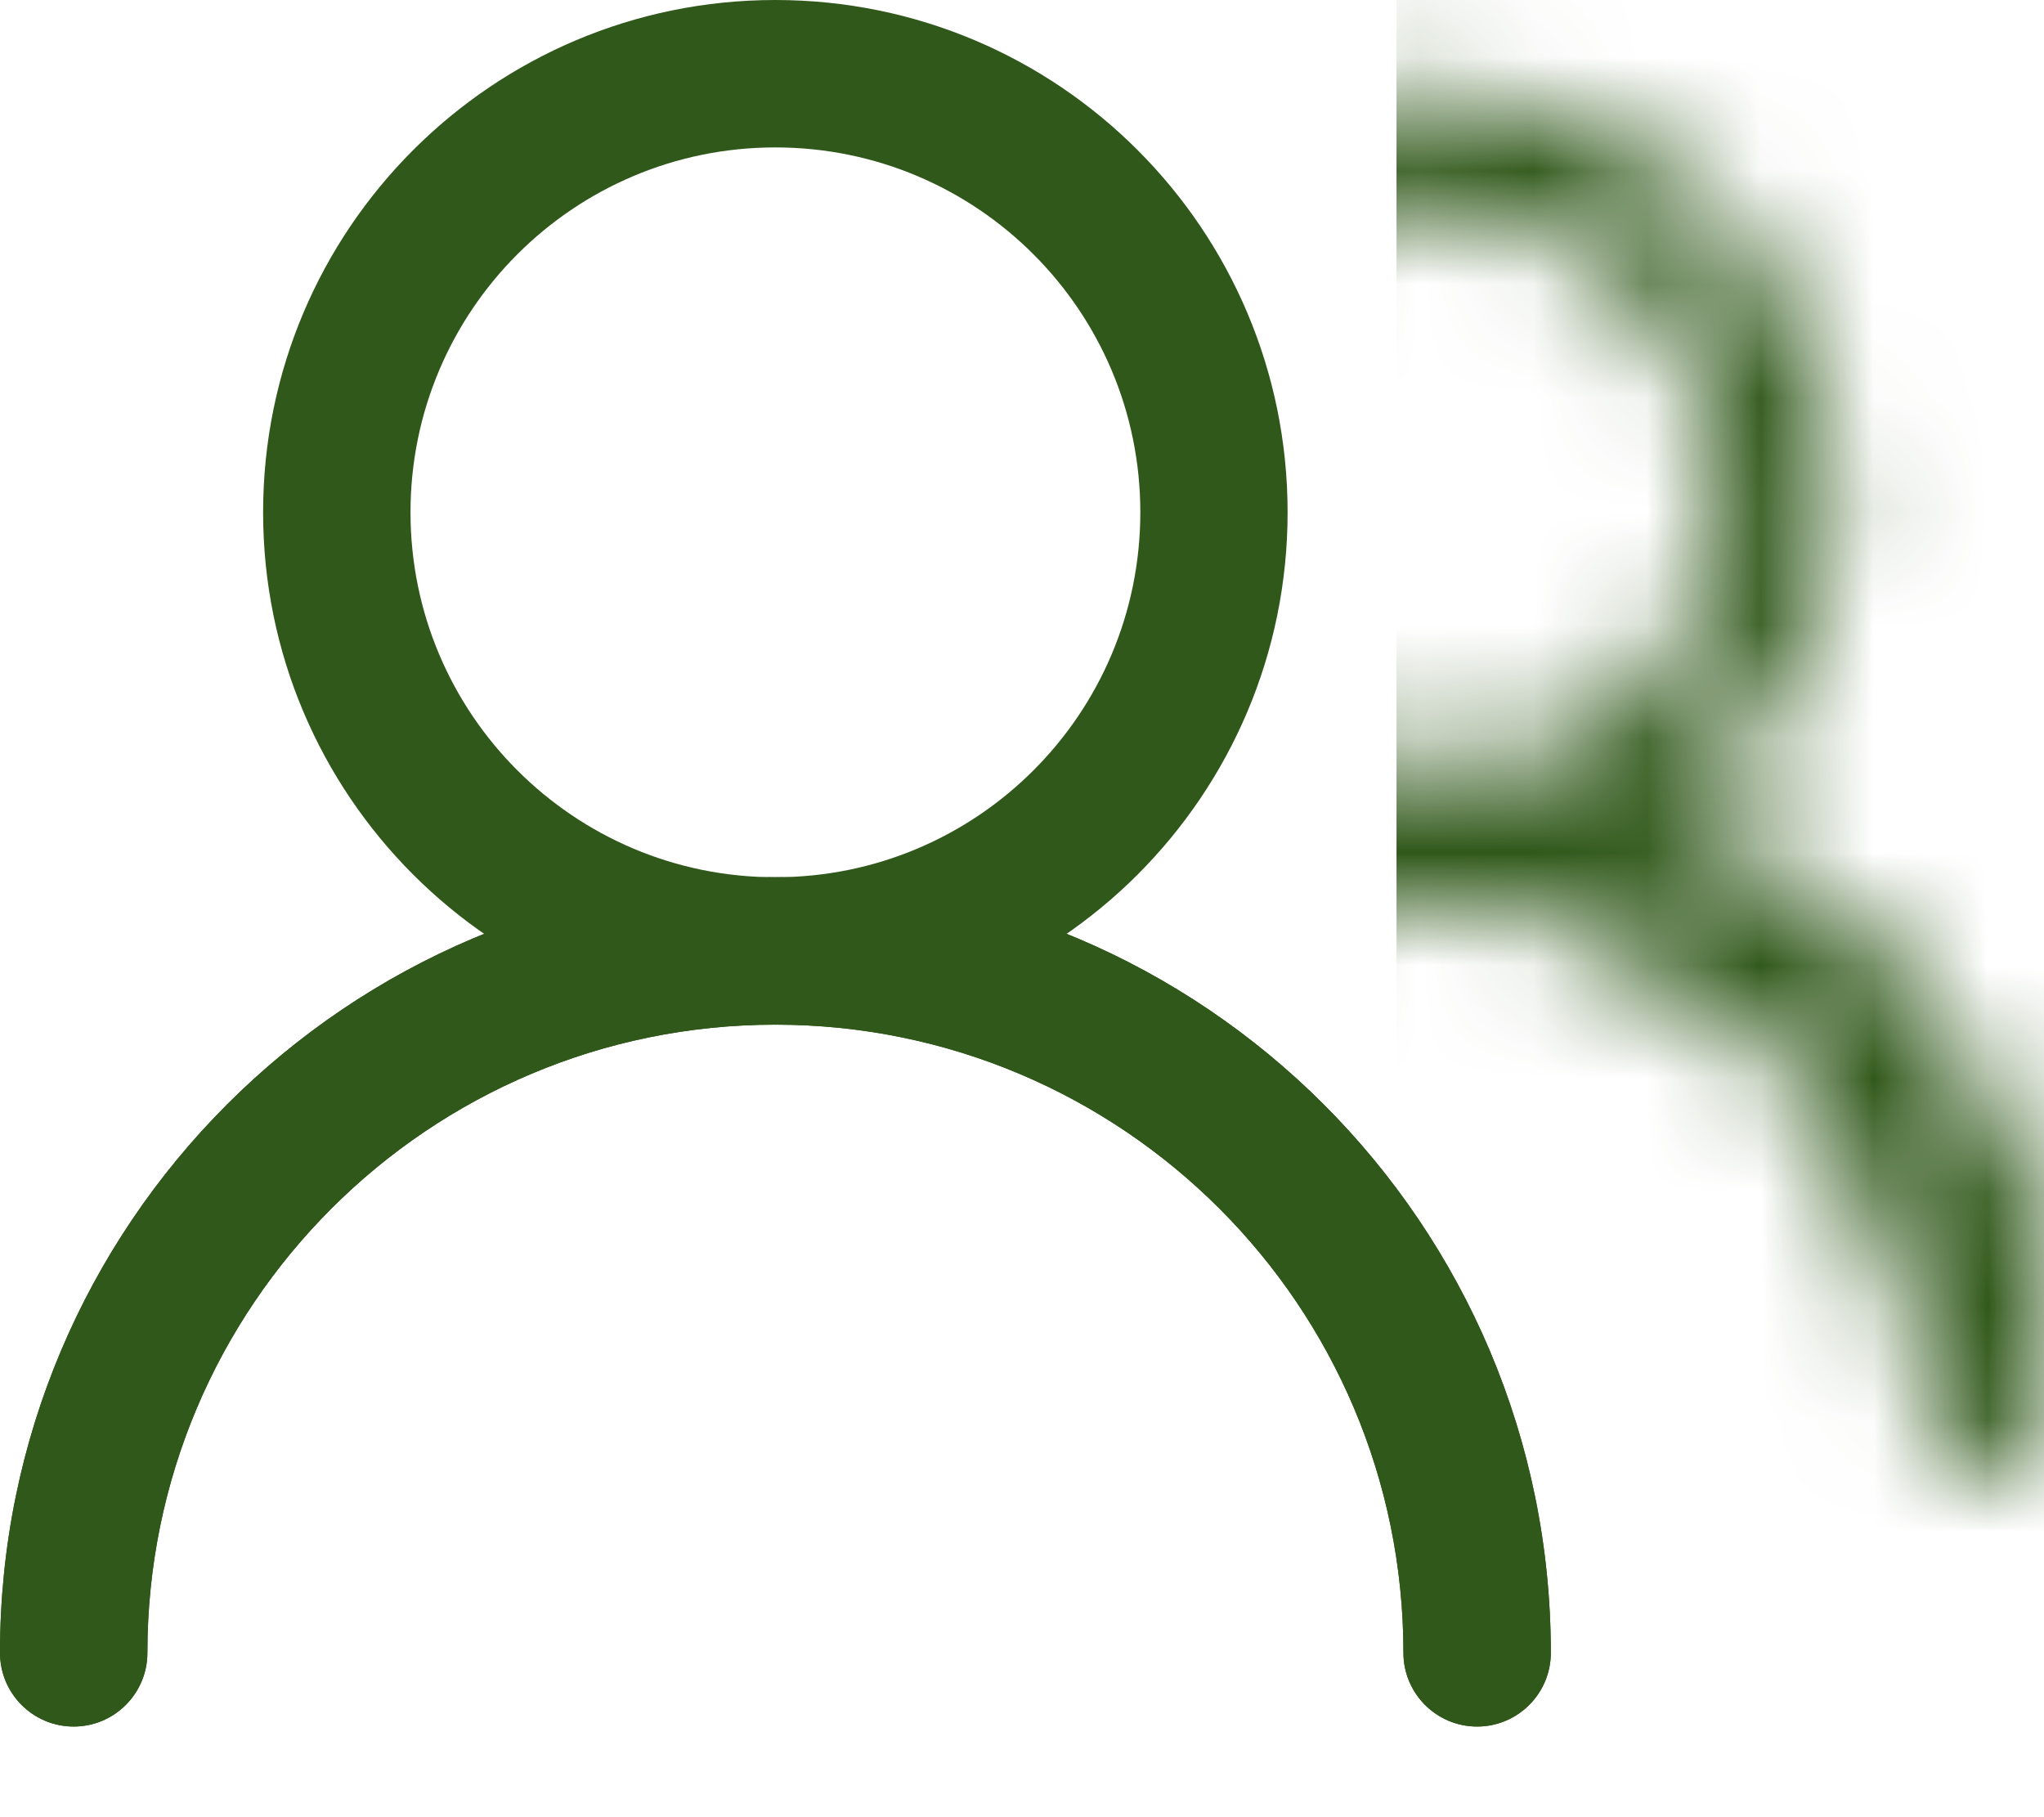 <svg width="18" height="16" viewBox="0 0 18 16" fill="rgb(48, 88, 26)" xmlns="http://www.w3.org/2000/svg">
<path fill-rule="evenodd" clip-rule="evenodd" d="M6.828 1.298C5.054 1.298 3.615 2.736 3.615 4.511C3.615 6.286 5.054 7.724 6.828 7.724C8.603 7.724 10.042 6.286 10.042 4.511C10.042 2.736 8.603 1.298 6.828 1.298ZM2.317 4.511C2.317 2.02 4.337 0 6.828 0C9.32 0 11.339 2.02 11.339 4.511C11.339 7.002 9.32 9.022 6.828 9.022C4.337 9.022 2.317 7.002 2.317 4.511Z" />
<path fill-rule="evenodd" clip-rule="evenodd" d="M0 14.553C0 10.781 3.057 7.724 6.828 7.724C10.6 7.724 13.657 10.781 13.657 14.553C13.657 14.911 13.366 15.202 13.008 15.202C12.65 15.202 12.359 14.911 12.359 14.553C12.359 11.498 9.883 9.022 6.828 9.022C3.774 9.022 1.298 11.498 1.298 14.553C1.298 14.911 1.007 15.202 0.649 15.202C0.29 15.202 0 14.911 0 14.553Z" />
<path fill-rule="evenodd" clip-rule="evenodd" d="M0 14.553C0 10.781 3.057 7.724 6.828 7.724C10.6 7.724 13.657 10.781 13.657 14.553C13.657 14.911 13.366 15.202 13.008 15.202C12.65 15.202 12.359 14.911 12.359 14.553C12.359 11.498 9.883 9.022 6.828 9.022C3.774 9.022 1.298 11.498 1.298 14.553C1.298 14.911 1.007 15.202 0.649 15.202C0.29 15.202 0 14.911 0 14.553Z" />
<mask id="mask0_1490_20" style="mask-type:alpha" maskUnits="userSpaceOnUse" x="7" y="0" width="11" height="13">
<path fill-rule="evenodd" clip-rule="evenodd" d="M12.615 1.827C14.014 1.827 15.149 2.961 15.149 4.361C15.149 5.76 14.014 6.895 12.615 6.895C11.215 6.895 10.081 5.76 10.081 4.361C10.081 2.961 11.215 1.827 12.615 1.827ZM16.172 4.361C16.172 2.396 14.58 0.803 12.615 0.803C10.65 0.803 9.057 2.396 9.057 4.361C9.057 6.325 10.65 7.918 12.615 7.918C14.58 7.918 16.172 6.325 16.172 4.361Z" />
<path fill-rule="evenodd" clip-rule="evenodd" d="M18 12.28C18 9.306 15.589 6.895 12.615 6.895C9.641 6.895 7.23 9.306 7.23 12.28C7.23 12.563 7.459 12.792 7.742 12.792C8.024 12.792 8.253 12.563 8.253 12.28C8.253 9.871 10.206 7.918 12.615 7.918C15.024 7.918 16.977 9.871 16.977 12.28C16.977 12.563 17.206 12.792 17.488 12.792C17.771 12.792 18 12.563 18 12.28Z" />
<path fill-rule="evenodd" clip-rule="evenodd" d="M18 12.28C18 9.306 15.589 6.895 12.615 6.895C9.641 6.895 7.23 9.306 7.23 12.28C7.23 12.563 7.459 12.792 7.742 12.792C8.024 12.792 8.253 12.563 8.253 12.28C8.253 9.871 10.206 7.918 12.615 7.918C15.024 7.918 16.977 9.871 16.977 12.28C16.977 12.563 17.206 12.792 17.488 12.792C17.771 12.792 18 12.563 18 12.28Z" />
</mask>
<g mask="url(#mask0_1490_20)">
<rect width="10.77" height="15.838" transform="matrix(-1 0 0 1 23.068 -2.364)" />
</g>
</svg>
